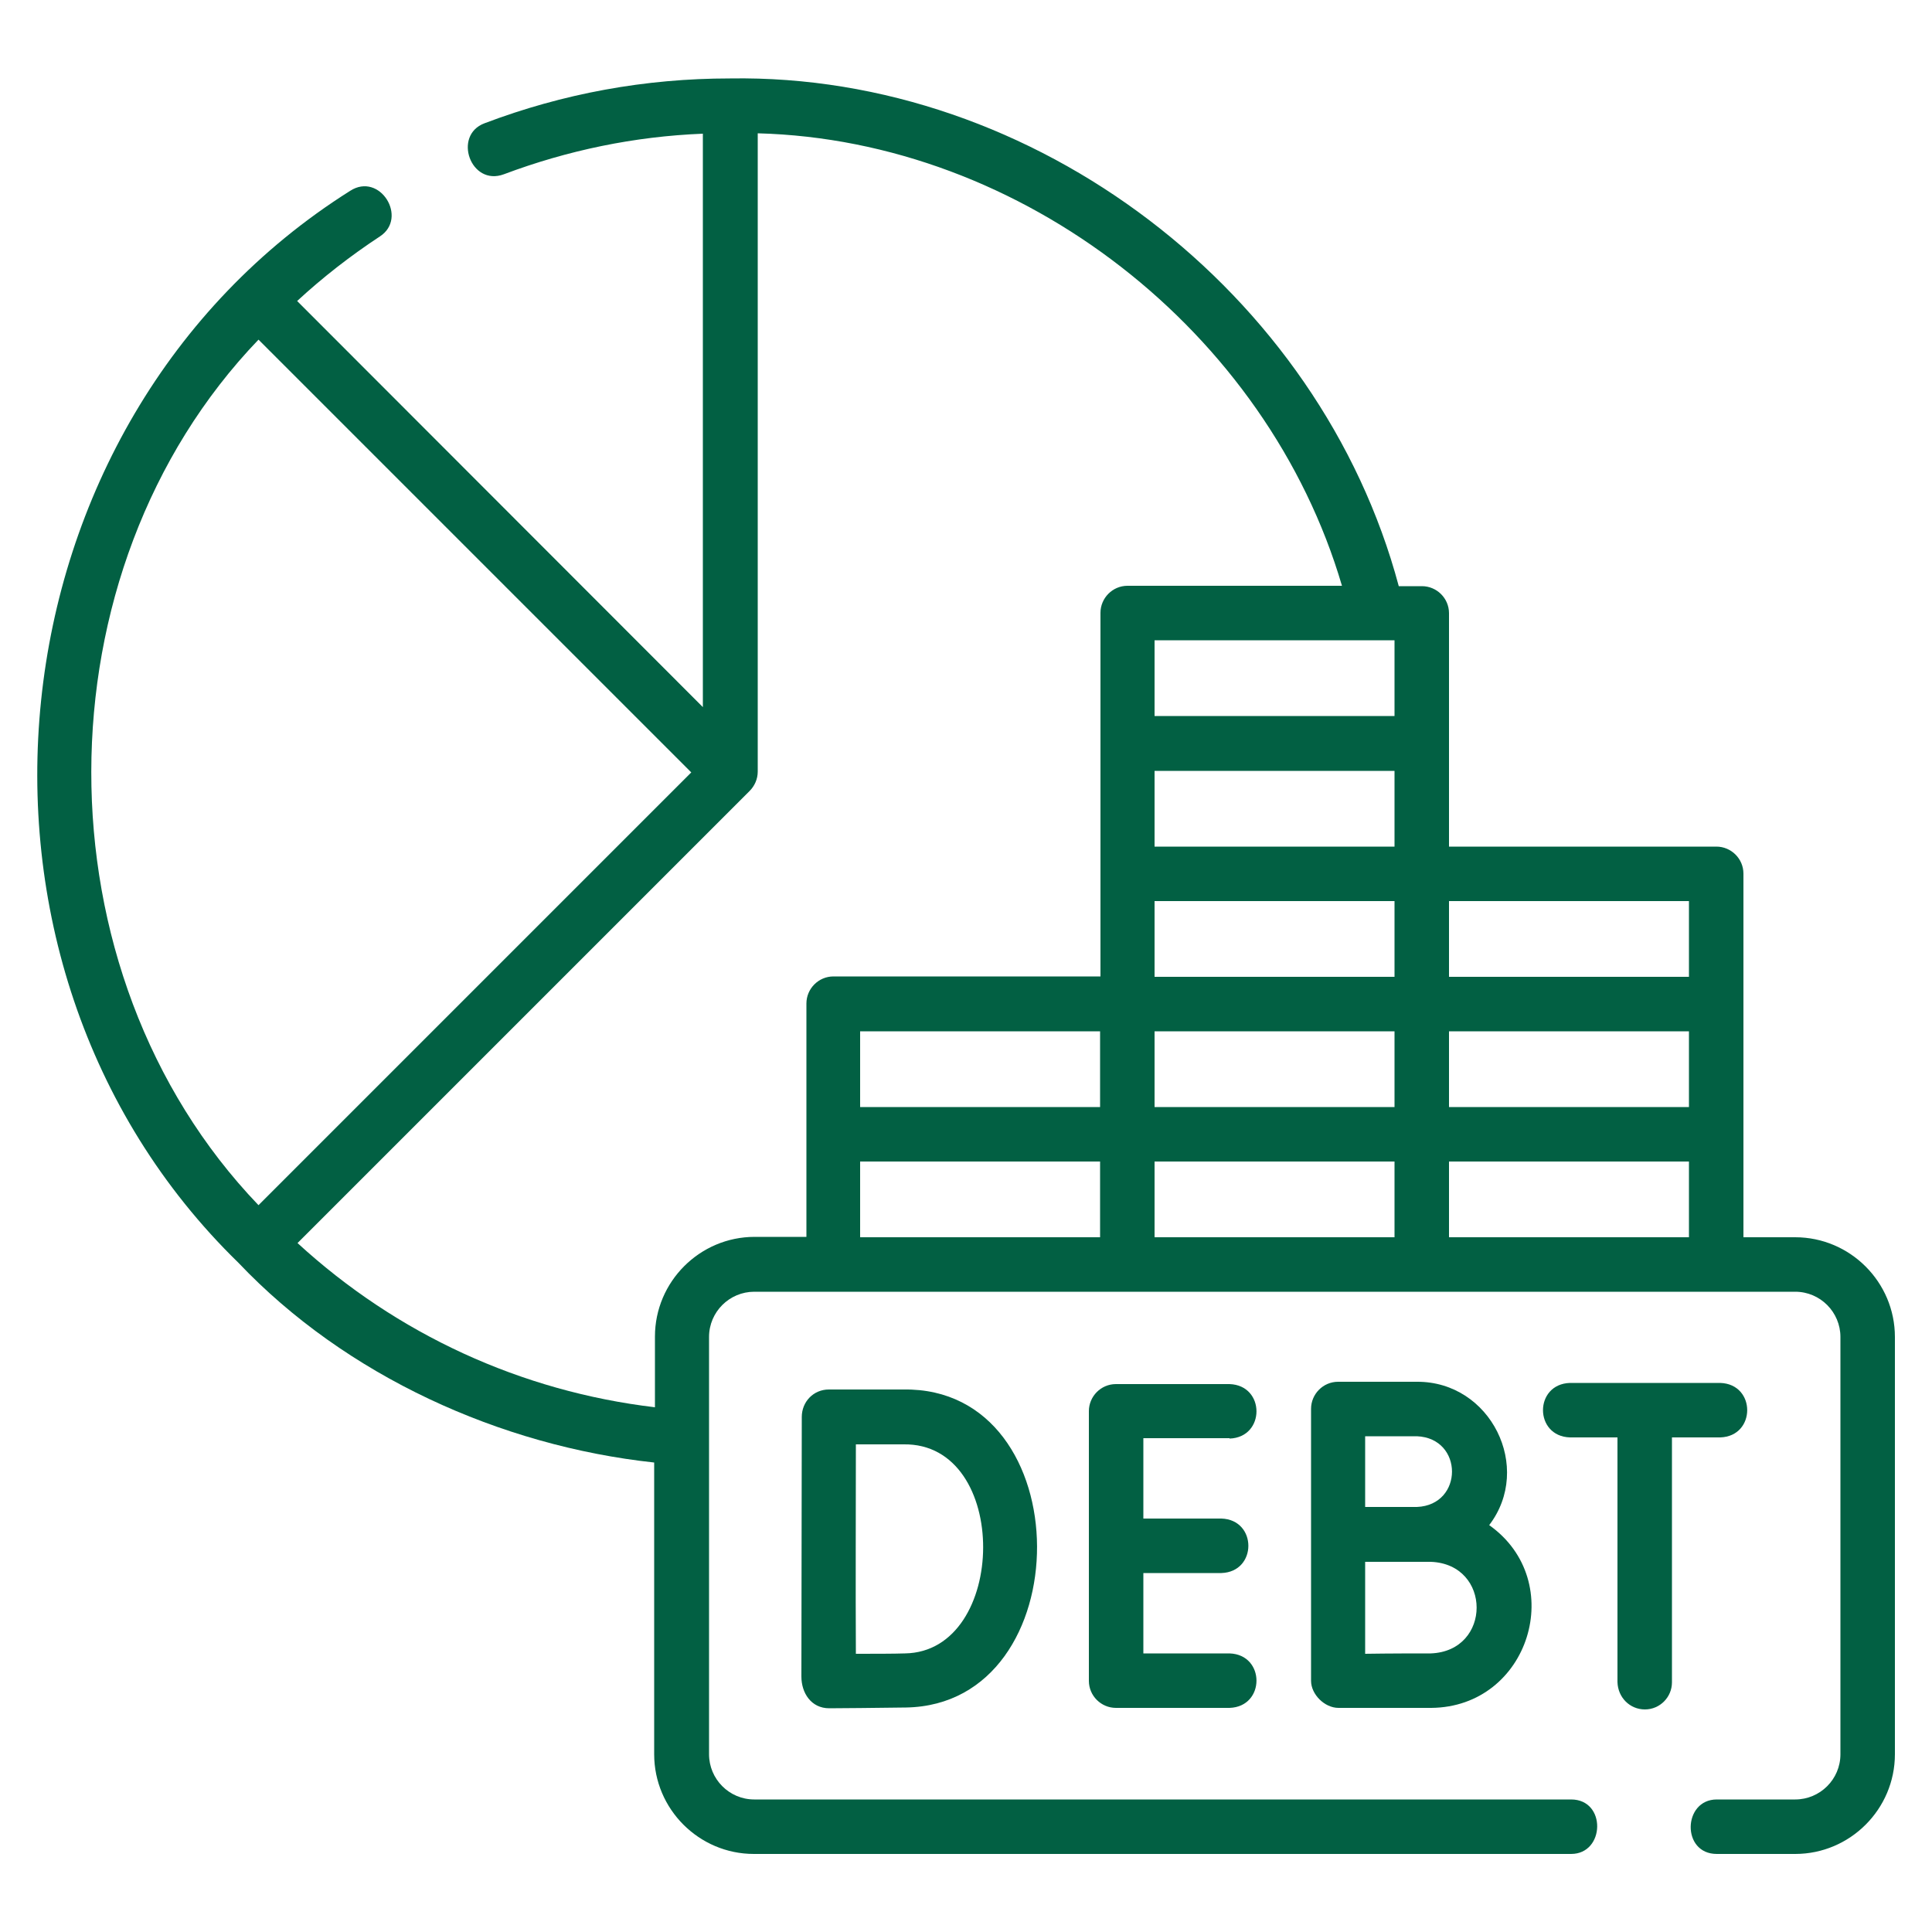<svg width="500" height="500" viewBox="0 0 500 500" fill="none" xmlns="http://www.w3.org/2000/svg">
<path d="M61.7 326.8C89.5 356.1 129.5 374.2 169.3 378.5V454C169.3 468.2 180.9 479.8 195.1 479.8H406.6C415.4 479.8 415.8 465.7 406.6 465.7H195.2C188.7 465.7 183.5 460.4 183.5 454V346C183.5 339.5 188.8 334.3 195.2 334.3H464.6C471.1 334.3 476.3 339.6 476.3 346V454C476.3 460.5 471 465.7 464.6 465.7H444.3C435.5 465.7 435.1 479.8 444.3 479.8H464.6C478.8 479.8 490.4 468.2 490.4 454V346C490.4 331.8 478.8 320.2 464.6 320.2H451.2C451.2 292.4 451.2 253.9 451.2 226.1C451.2 222.2 448 219.1 444.2 219.1H375C375 204.4 375 173.6 375 158.7C375 154.8 371.8 151.7 368 151.7H362C341.7 75.7 267.9 19 188.9 20.3C167 20.3 145.7 24.2 125.4 31.9C117.1 35 121.8 48.3 130.4 45.1C146.9 38.9 164.2 35.3 181.9 34.6V183L76.9 77.9C83.5 71.8 90.7 66.2 98.3 61.2C105.7 56.4 98.3 44.4 90.6 49.4C-4.1 109.1 -18.3 248.9 61.7 326.8ZM437.1 286.5H375V266.9H437.1V286.5ZM298.8 233.2H360.9V252.8H298.8V233.2ZM298.8 266.9H360.9V286.5H298.8V266.9ZM360.9 219.1H298.8V199.5H360.9V219.1ZM360.9 165.7V185.3H298.8V165.7H360.9ZM284.7 286.5H222.6V266.9H284.7V286.5ZM222.6 300.6H284.7V320.2H222.6V300.6ZM298.8 300.6H360.9V320.2H298.8V300.6ZM375 320.2V300.6H437.1V320.2H375ZM437.1 252.8H375V233.2H437.1V252.8ZM347.3 151.6H291.8C287.9 151.6 284.8 154.8 284.8 158.6C284.8 186.4 284.8 224.9 284.8 252.7H215.7C211.8 252.7 208.7 255.9 208.7 259.7C208.7 274.6 208.7 305.3 208.7 320.1H195.3C181.1 320.1 169.5 331.7 169.5 345.9V364.2C134.9 360.1 102.7 345.3 77 321.7L194 204.7C195.3 203.4 196.1 201.6 196.1 199.7V34.5C264.6 36.3 328 85.9 347.3 151.6ZM66.9 87.9L178.9 199.9L66.9 311.9C9 251.5 9.4 147.8 66.9 87.9Z" fill="#026043"/>
<path d="M318.2 372.3C327.5 372 327.5 358.5 318.2 358.2H288.8C284.9 358.2 281.8 361.4 281.8 365.2V435C281.8 438.9 285 442 288.8 442H318.2C327.5 441.7 327.5 428.2 318.2 427.9H295.9V407.1H316.1C325.4 406.8 325.4 393.3 316.1 393H295.9V372.2H318.2V372.3Z" fill="#026043"/>
<path d="M207.4 433.9C207.4 438.1 209.9 442.1 214.6 442.1C215.2 442.1 229 442 234.5 441.9C279.8 441.1 279.8 358.9 233.8 359.6H214.5C210.5 359.6 207.5 362.8 207.5 366.7L207.4 433.9ZM233.8 373.8C261.6 373.3 260.9 427.5 234.2 427.9C231.3 428 225.9 428 221.5 428C221.4 409.9 221.5 391.9 221.5 373.8H233.8Z" fill="#026043"/>
<path d="M366.7 357.6H346.3C342.4 357.6 339.3 360.8 339.3 364.6C339.3 382 339.3 417.5 339.3 435C339.3 438.5 342.8 442 346.4 442H370.4C395.8 441.8 405.9 409.2 385.4 394.7C396.8 379.8 385.8 357.5 366.7 357.6ZM366.7 371.7C378.8 372.2 378.8 389.5 366.7 390C362.2 390 357.8 390 353.3 390V371.7H366.7ZM370.3 427.9C367.2 427.9 359.2 427.9 353.3 428V404.2C359 404.2 364.6 404.2 370.3 404.2C386.1 404.8 386.1 427.3 370.3 427.9Z" fill="#026043"/>
<path d="M425.7 442.4C429.6 442.4 432.7 439.2 432.7 435.4V372H445.2C454.5 371.7 454.5 358.2 445.2 357.9H406.3C397 358.2 397 371.7 406.3 372H418.6V435.3C418.7 439.3 421.8 442.4 425.7 442.4Z" fill="#026043"/>
</svg>
